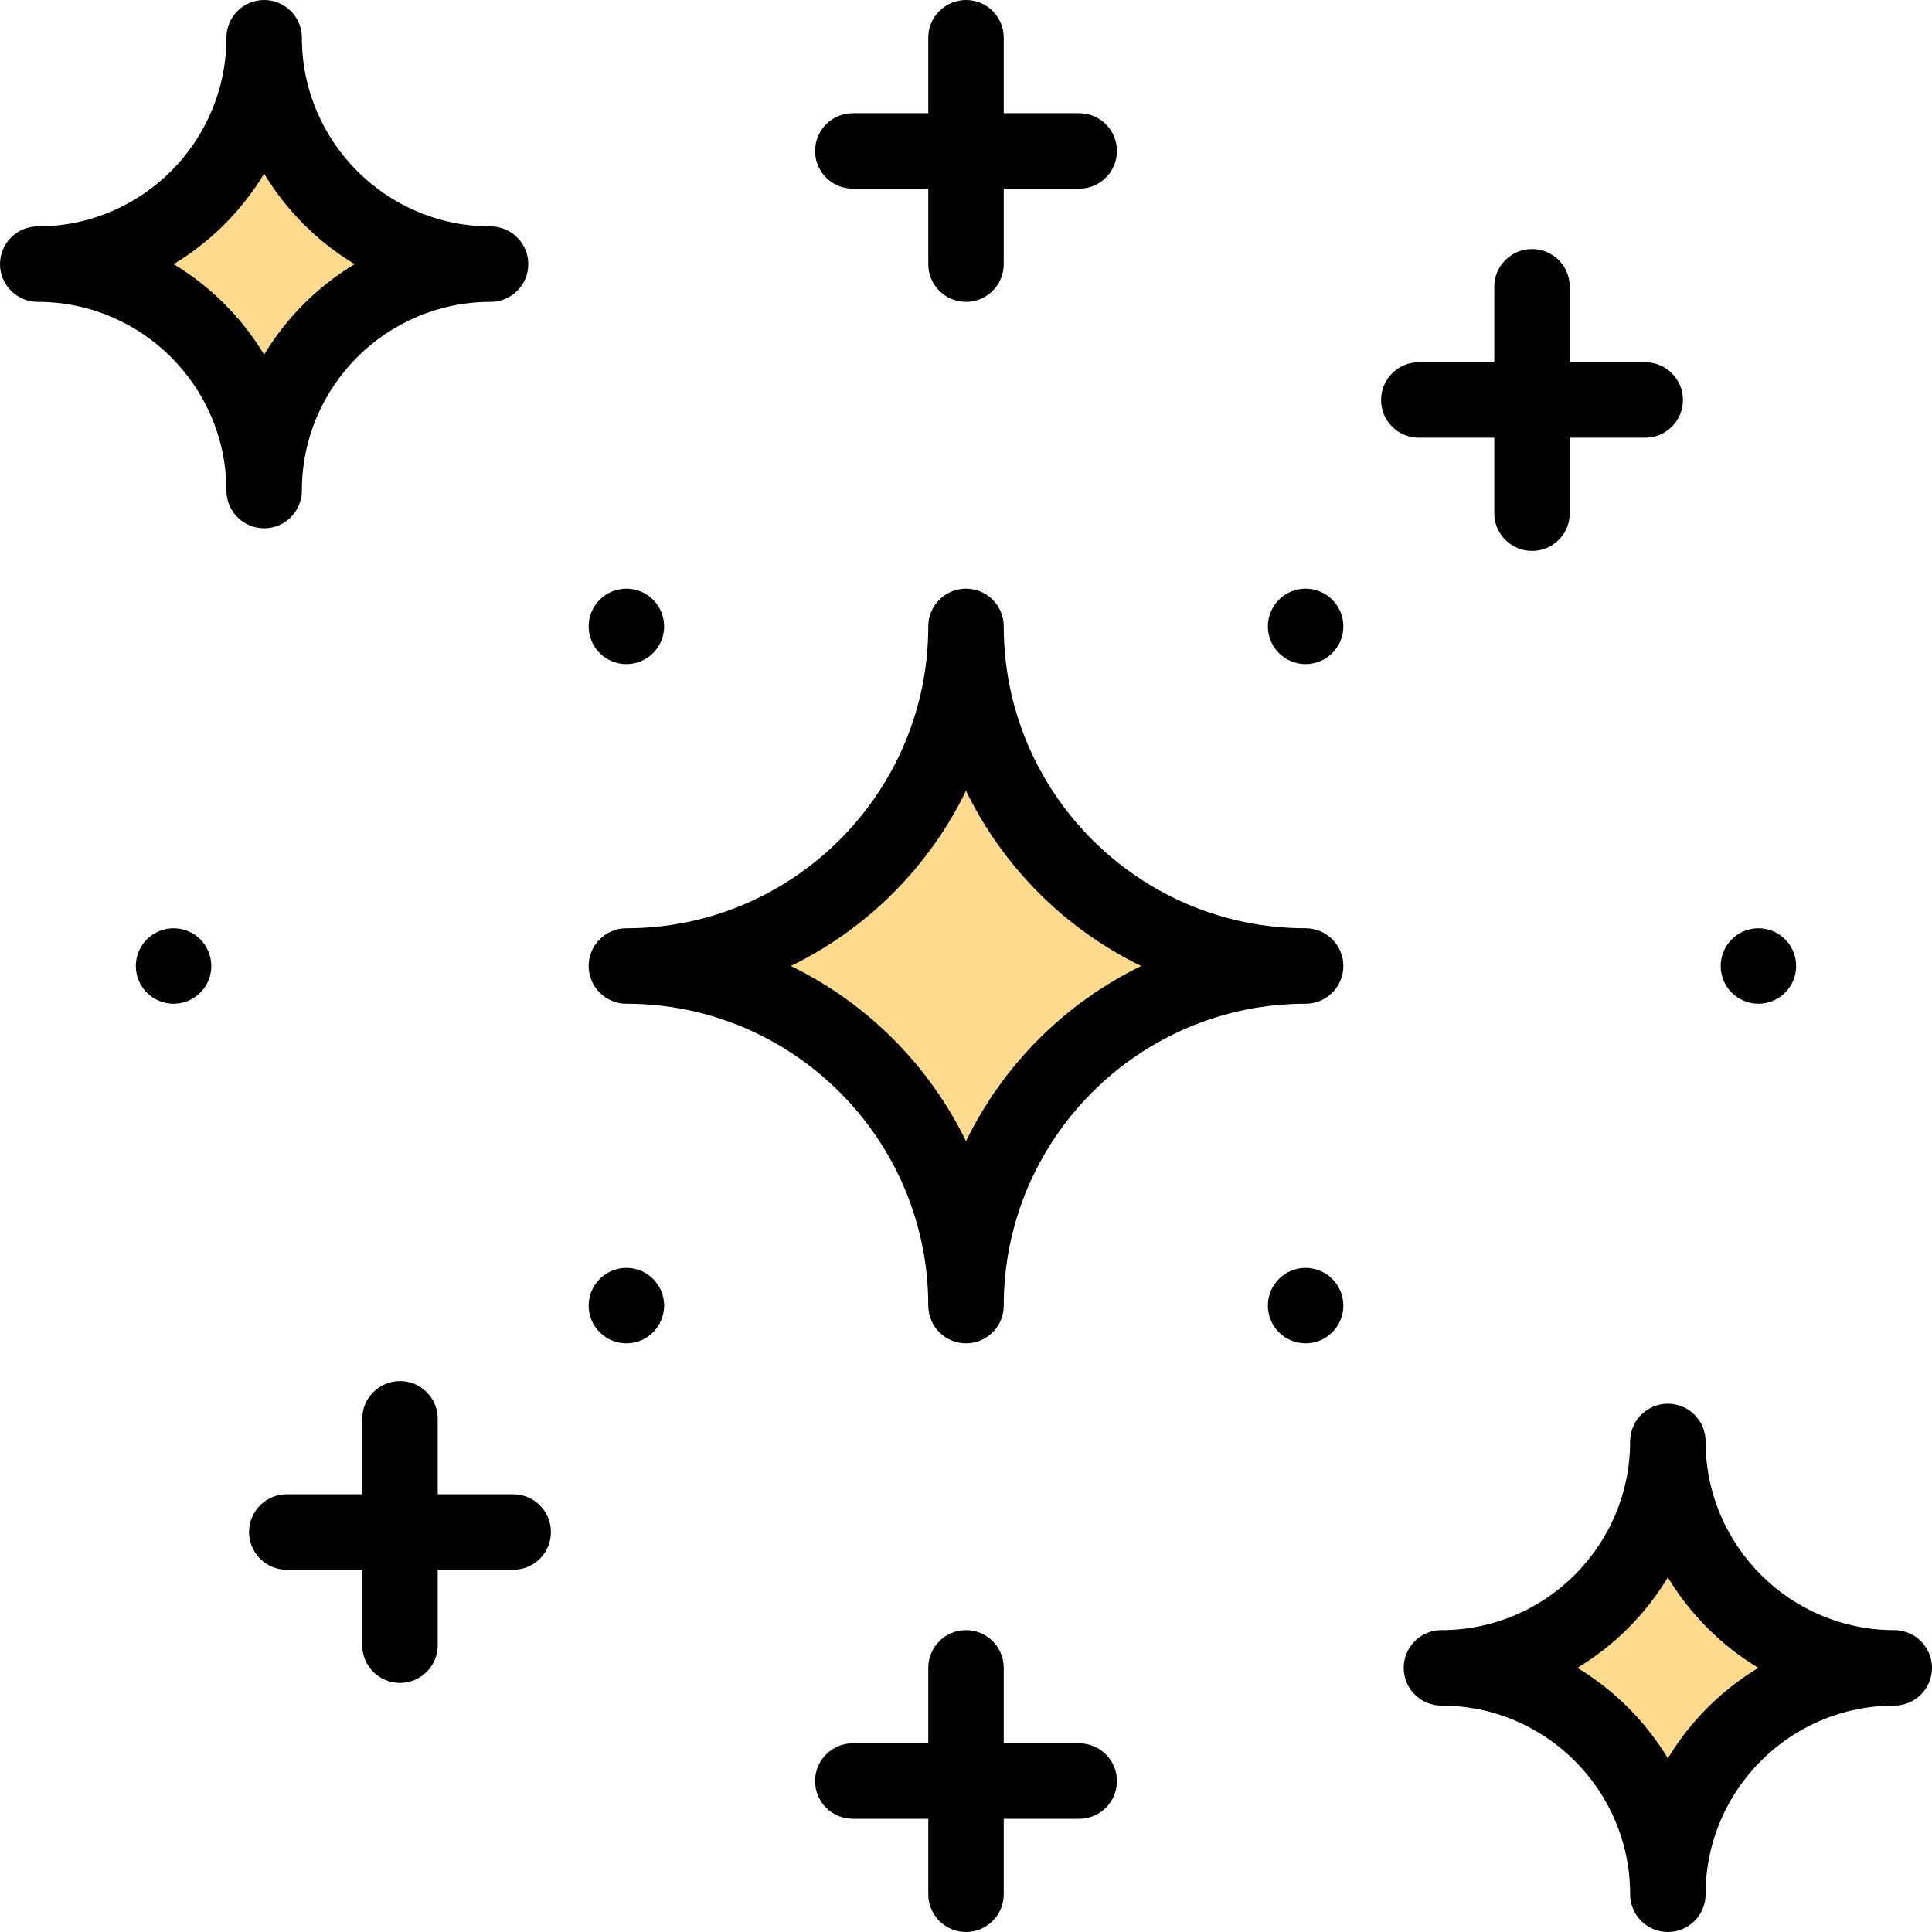 <svg id="Capa_1" enable-background="new 0 0 512 512" height="512" viewBox="0 0 512 512" width="512" xmlns="http://www.w3.org/2000/svg"><g fill="#ffda8f"><path d="m45.888 47.062h46.485v46.485h-46.485z" transform="matrix(.707 .707 -.707 .707 69.961 -28.291)"/><path d="m419.453 420.627h46.485v46.485h-46.485z" transform="matrix(.707 .707 -.707 .707 443.526 -183.027)"/><path d="m217.54 217.148h76.921v76.921h-76.921z" transform="matrix(.707 .707 -.707 .707 255.723 -106.153)"/></g><circle cx="466" cy="256" r="10"/><circle cx="346" cy="166" r="10"/><circle cx="346" cy="346" r="10"/><circle cx="166" cy="166" r="10"/><circle cx="166" cy="346" r="10"/><circle cx="46" cy="256" r="10"/><path d="m10 80c27.57 0 50 22.43 50 50 0 5.522 4.478 10 10 10s10-4.478 10-10c0-27.57 22.43-50 50-50 5.522 0 10-4.478 10-10s-4.478-10-10-10c-27.57 0-50-22.43-50-50 0-5.522-4.478-10-10-10s-10 4.478-10 10c0 27.57-22.43 50-50 50-5.522 0-10 4.478-10 10s4.478 10 10 10zm60-33.988c5.915 9.818 14.17 18.073 23.988 23.988-9.818 5.915-18.073 14.17-23.988 23.988-5.915-9.818-14.17-18.073-23.988-23.988 9.818-5.915 18.073-14.17 23.988-23.988z"/><path d="m502 432c-27.57 0-50-22.43-50-50 0-5.522-4.478-10-10-10s-10 4.478-10 10c0 27.57-22.43 50-50 50-5.522 0-10 4.478-10 10s4.478 10 10 10c27.57 0 50 22.43 50 50 0 5.522 4.478 10 10 10s10-4.478 10-10c0-27.57 22.43-50 50-50 5.522 0 10-4.478 10-10s-4.478-10-10-10zm-60 33.988c-5.915-9.819-14.17-18.073-23.988-23.988 9.819-5.915 18.073-14.17 23.988-23.988 5.915 9.819 14.17 18.073 23.988 23.988-9.818 5.915-18.073 14.17-23.988 23.988z"/><path d="m346 246c-44.112 0-80-35.888-80-80 0-5.522-4.478-10-10-10s-10 4.478-10 10c0 44.112-35.888 80-80 80-5.522 0-10 4.478-10 10s4.478 10 10 10c44.112 0 80 35.888 80 80 0 5.522 4.478 10 10 10s10-4.478 10-10c0-44.112 35.888-80 80-80 5.522 0 10-4.478 10-10s-4.478-10-10-10zm-90 56.435c-9.817-20.199-26.236-36.618-46.435-46.435 20.199-9.817 36.618-26.236 46.435-46.435 9.817 20.199 26.236 36.618 46.435 46.435-20.199 9.817-36.618 26.236-46.435 46.435z"/><path d="m106 446c5.522 0 10-4.478 10-10v-20h20c5.522 0 10-4.478 10-10s-4.478-10-10-10h-20v-20c0-5.522-4.478-10-10-10s-10 4.478-10 10v20h-20c-5.522 0-10 4.478-10 10s4.478 10 10 10h20v20c0 5.522 4.478 10 10 10z"/><path d="m406 146c5.522 0 10-4.478 10-10v-20h20c5.522 0 10-4.478 10-10s-4.478-10-10-10h-20v-20c0-5.522-4.478-10-10-10s-10 4.478-10 10v20h-20c-5.522 0-10 4.478-10 10s4.478 10 10 10h20v20c0 5.522 4.478 10 10 10z"/><path d="m256 0c-5.522 0-10 4.478-10 10v20h-20c-5.522 0-10 4.478-10 10s4.478 10 10 10h20v20c0 5.522 4.478 10 10 10s10-4.478 10-10v-20h20c5.522 0 10-4.478 10-10s-4.478-10-10-10h-20v-20c0-5.522-4.478-10-10-10z"/><path d="m256 512c5.522 0 10-4.478 10-10v-20h20c5.522 0 10-4.478 10-10s-4.478-10-10-10h-20v-20c0-5.522-4.478-10-10-10s-10 4.478-10 10v20h-20c-5.522 0-10 4.478-10 10s4.478 10 10 10h20v20c0 5.522 4.478 10 10 10z"/></svg>